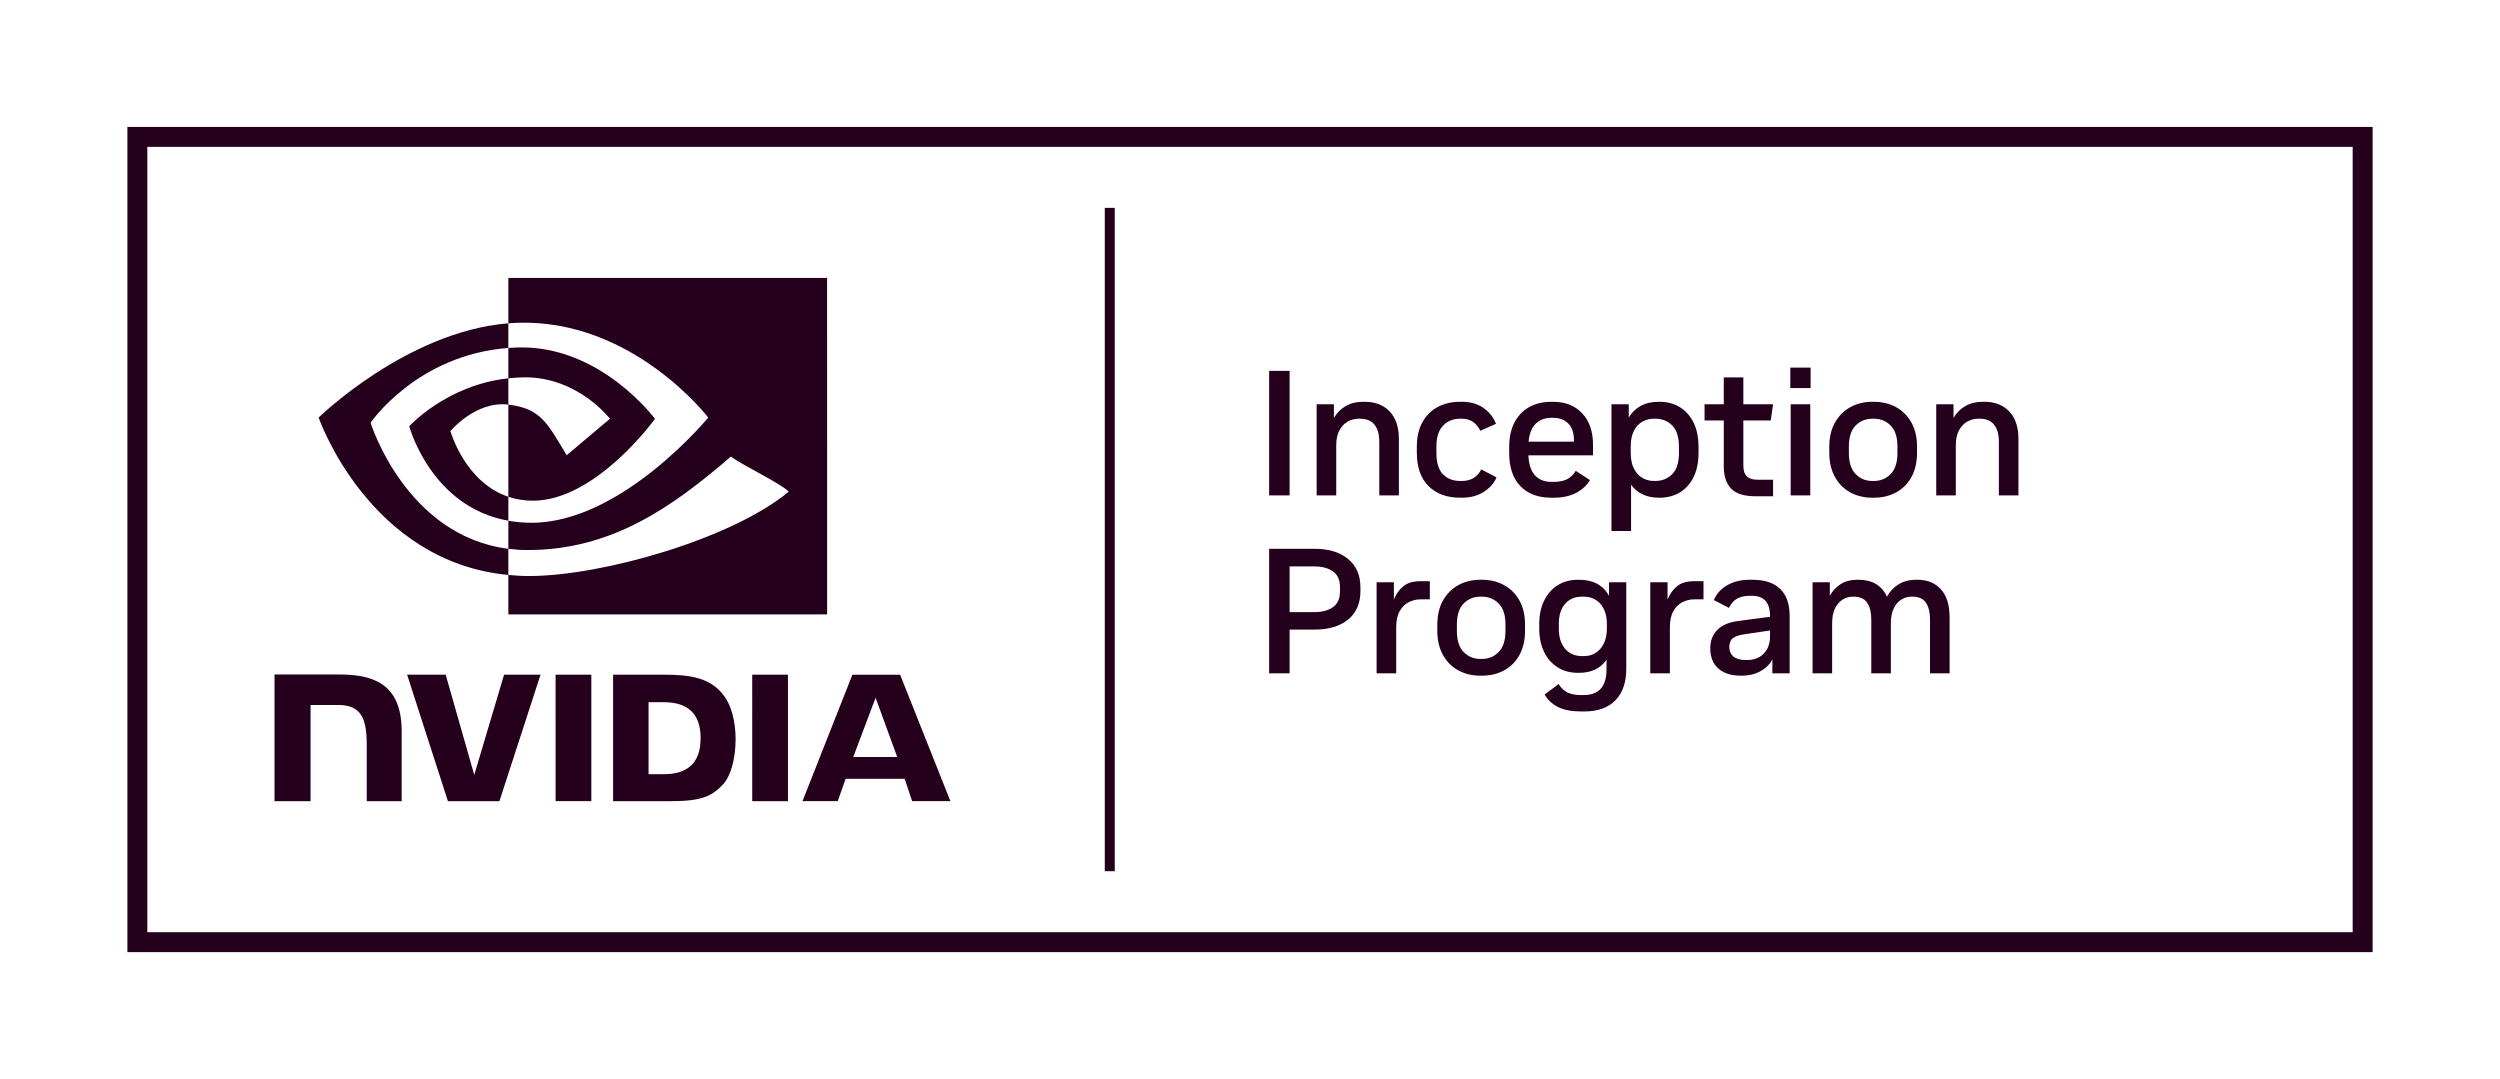 <?xml version="1.0" encoding="UTF-8"?>
<svg id="Artwork" xmlns="http://www.w3.org/2000/svg" viewBox="0 0 500.429 216">
  <defs>
    <style>
      .cls-1 {
        fill: transparent;

      }
    </style>
  </defs>
  <g id="Inception_Program" data-name="Inception Program">
    <rect class="cls-1" x="29.492" y="29.398" width="441.446" height="157.204"/>
    <path fill="rgb(36, 0, 28)" d="M25.499,25.405V190.595H474.931V25.405H25.499ZM470.938,186.602H29.492V29.398H470.938V186.602Zm-247.796-12.211h-1.996V41.608h1.996V174.392Zm35.002-75.228h-4.097v-24.932h4.097v24.932Zm17.949-10.721c0-1.496-.319-2.642-.961-3.438-.642-.794-1.616-1.193-2.92-1.193h-.249c-.761,0-1.484,.189-2.174,.57-.688,.381-1.247,.961-1.674,1.745-.427,.783-.64,1.78-.64,2.992v10.044h-3.92v-18.237h3.456v2.743c.57-.997,1.347-1.786,2.333-2.368,.986-.582,2.155-.874,3.508-.874h.358c2.066,0,3.715,.642,4.95,1.923,1.235,1.283,1.854,3.135,1.854,5.557v11.256h-3.92v-10.721Zm9.849,8.85c-1.554-1.554-2.333-3.78-2.333-6.678v-1.175c0-1.9,.361-3.519,1.086-4.863,.725-1.341,1.739-2.368,3.046-3.081,1.307-.711,2.814-1.069,4.525-1.069h.356c1.685,0,3.116,.404,4.293,1.212,1.175,.808,2.024,1.877,2.545,3.204l-3.133,1.39c-.358-.734-.839-1.324-1.444-1.763-.605-.439-1.359-.659-2.261-.659h-.321c-1.401,0-2.547,.464-3.436,1.39-.891,.926-1.336,2.315-1.336,4.167v1.318c0,1.923,.433,3.336,1.299,4.238,.868,.903,2.024,1.353,3.473,1.353h.321c.949,0,1.745-.207,2.387-.622,.64-.416,1.138-.98,1.496-1.693l3.063,1.604c-.524,1.187-1.39,2.161-2.601,2.92-1.21,.76-2.659,1.14-4.345,1.14h-.356c-2.661,0-4.768-.779-6.324-2.335Zm24.596,2.335h.533c1.687,0,3.147-.315,4.382-.945,1.235-.628,2.172-1.49,2.814-2.582l-2.849-1.852c-.427,.736-.992,1.287-1.693,1.656-.7,.367-1.585,.551-2.654,.551h-.533c-1.401,0-2.499-.439-3.295-1.316-.794-.879-1.227-2.209-1.299-3.991h12.928v-2.172c0-2.611-.717-4.689-2.155-6.233-1.436-1.542-3.388-2.315-5.858-2.315h-.321c-2.588,0-4.642,.802-6.162,2.404-1.521,1.604-2.281,3.817-2.281,6.643v1.175c0,2.874,.742,5.089,2.227,6.643,1.484,1.556,3.556,2.335,6.216,2.335Zm-3.152-14.783c.796-.806,1.846-1.21,3.152-1.21h.284c1.33,0,2.37,.387,3.118,1.158,.748,.771,1.123,1.894,1.123,3.365v.249h-9.084c.143-1.567,.611-2.754,1.407-3.562Zm24.843,14.783c1.496,0,2.826-.346,3.989-1.034s2.083-1.703,2.76-3.046c.676-1.341,1.015-2.973,1.015-4.898v-1.175c0-1.946-.338-3.591-1.015-4.932-.676-1.341-1.596-2.364-2.76-3.063s-2.493-1.051-3.989-1.051h-.215c-1.401,0-2.605,.28-3.614,.837-1.011,.559-1.799,1.336-2.369,2.333v-2.671h-3.456v25.361h3.92v-9.262c.593,.831,1.359,1.473,2.296,1.923,.937,.452,2.012,.678,3.224,.678h.215Zm-1.177-3.349c-.783,0-1.531-.195-2.244-.588-.711-.392-1.287-1.009-1.726-1.852-.441-.843-.659-1.929-.659-3.259v-1.106c0-1.353,.218-2.445,.659-3.276,.439-.831,1.009-1.436,1.709-1.817,.7-.381,1.455-.57,2.261-.57h.286c1.353,0,2.482,.452,3.384,1.353,.901,.903,1.353,2.329,1.353,4.275v1.21c0,1.948-.452,3.373-1.353,4.275-.903,.903-2.031,1.353-3.384,1.353h-.286Zm13.999-12.111h-3.848v-3.241h3.848v-5.379h3.918v5.379h5.949l-.464,3.241h-5.485v9.012c0,1.02,.238,1.751,.713,2.19,.474,.441,1.187,.659,2.136,.659h3.1v3.313h-3.491c-2.304,0-3.943-.516-4.917-1.55-.974-1.032-1.459-2.511-1.459-4.434v-9.19Zm13.32-10.578h4.061v4.095h-4.061v-4.095Zm.072,7.337h3.92v18.237h-3.92v-18.237Zm11.95,17.65c1.295,.7,2.76,1.051,4.399,1.051h.321c1.639,0,3.11-.352,4.416-1.051,1.306-.7,2.333-1.728,3.081-3.081,.748-1.355,1.123-2.98,1.123-4.88v-1.175c0-1.9-.375-3.519-1.123-4.863-.748-1.341-1.774-2.368-3.081-3.081-1.307-.711-2.777-1.069-4.416-1.069h-.321c-1.639,0-3.104,.358-4.399,1.069-1.295,.713-2.321,1.739-3.081,3.081-.76,1.343-1.14,2.974-1.14,4.898v1.14c0,1.9,.381,3.525,1.14,4.88,.76,1.353,1.786,2.381,3.081,3.081Zm-.302-9.208c0-1.875,.45-3.27,1.353-4.184s2.018-1.372,3.347-1.372h.286c1.353,0,2.48,.458,3.382,1.372,.903,.914,1.355,2.31,1.355,4.184v1.318c0,1.877-.452,3.276-1.355,4.202-.903,.928-2.029,1.39-3.382,1.39h-.286c-1.33,0-2.445-.462-3.347-1.39-.903-.926-1.353-2.325-1.353-4.202v-1.318Zm33.945-1.461v11.256h-3.92v-10.721c0-1.496-.319-2.642-.961-3.438-.642-.794-1.616-1.193-2.92-1.193h-.249c-.761,0-1.484,.189-2.174,.57-.688,.381-1.247,.961-1.674,1.745-.427,.783-.64,1.78-.64,2.992v10.044h-3.92v-18.237h3.456v2.743c.57-.997,1.347-1.786,2.333-2.368s2.155-.874,3.508-.874h.358c2.066,0,3.715,.642,4.95,1.923,1.235,1.283,1.853,3.135,1.853,5.557Zm-134.174,23.995c-1.639-1.364-3.871-2.047-6.697-2.047h-9.119v24.932h4.097v-8.763h5.021c2.826,0,5.058-.671,6.697-2.012,1.639-1.341,2.457-3.247,2.457-5.717v-.748c0-2.399-.818-4.279-2.457-5.646Zm-1.639,6.502c0,1.424-.47,2.47-1.407,3.133-.937,.665-2.19,.997-3.757,.997h-4.915v-9.153h4.915c1.567,0,2.82,.332,3.757,.997s1.407,1.699,1.407,3.098v.928Zm16.134-2.066h1.853v3.632h-1.817c-.856,0-1.656,.191-2.404,.57-.748,.381-1.355,.98-1.817,1.799-.464,.82-.694,1.906-.694,3.259v9.19h-3.92v-18.237h3.456v3.456c.45-1.115,1.086-2.006,1.906-2.671,.82-.665,1.964-.997,3.436-.997Zm16.707,.783c-1.307-.711-2.777-1.069-4.416-1.069h-.321c-1.639,0-3.104,.358-4.399,1.069-1.295,.713-2.321,1.739-3.081,3.081-.76,1.343-1.14,2.974-1.14,4.898v1.14c0,1.9,.381,3.525,1.14,4.88,.76,1.353,1.786,2.381,3.081,3.081s2.76,1.051,4.399,1.051h.321c1.639,0,3.11-.352,4.416-1.051s2.333-1.728,3.081-3.081c.748-1.355,1.123-2.98,1.123-4.88v-1.175c0-1.9-.375-3.519-1.123-4.863-.748-1.341-1.774-2.368-3.081-3.081Zm.286,9.19c0,1.877-.452,3.276-1.355,4.202-.903,.928-2.029,1.39-3.382,1.39h-.286c-1.33,0-2.445-.462-3.348-1.39-.903-.926-1.353-2.325-1.353-4.202v-1.318c0-1.875,.45-3.27,1.353-4.184,.903-.914,2.018-1.372,3.348-1.372h.286c1.353,0,2.48,.458,3.382,1.372,.903,.914,1.355,2.31,1.355,4.184v1.318Zm20.729-7.053c-1.189-2.138-3.183-3.206-5.986-3.206h-.249c-1.542,0-2.897,.369-4.059,1.105-1.165,.736-2.066,1.768-2.708,3.098-.642,1.33-.962,2.874-.962,4.631v.961c0,1.759,.321,3.301,.962,4.631,.642,1.33,1.542,2.364,2.708,3.098,1.162,.736,2.516,1.105,4.059,1.105h.249c2.424,0,4.252-.868,5.487-2.601v1.888c0,3.442-1.521,5.164-4.559,5.164h-.464c-1.164,0-2.095-.172-2.797-.516-.7-.344-1.287-.908-1.763-1.691l-2.814,2.101c.665,1.115,1.585,1.96,2.76,2.53,1.177,.568,2.665,.854,4.47,.854h.748c2.685,0,4.749-.742,6.198-2.227,1.448-1.484,2.172-3.591,2.172-6.322v-17.311h-3.454v2.708Zm-.429,6.554c0,1.662-.421,2.998-1.264,4.007s-1.966,1.513-3.365,1.513h-.321c-1.45,0-2.59-.491-3.419-1.477-.833-.986-1.247-2.321-1.247-4.008v-.997c0-1.685,.414-3.009,1.247-3.972,.829-.961,1.969-1.442,3.419-1.442h.321c1.399,0,2.522,.493,3.365,1.479s1.264,2.321,1.264,4.007v.891Zm17.489-9.474h1.853v3.632h-1.817c-.856,0-1.656,.191-2.404,.57-.748,.381-1.355,.98-1.817,1.799-.464,.82-.694,1.906-.694,3.259v9.19h-3.92v-18.237h3.456v3.456c.45-1.115,1.086-2.006,1.906-2.671,.82-.665,1.964-.997,3.436-.997Zm11.683-.286h-.535c-1.78,0-3.293,.363-4.54,1.086-1.247,.725-2.143,1.716-2.69,2.975l3.029,1.567c.427-.877,.978-1.502,1.656-1.869,.676-.369,1.525-.553,2.545-.553h.392c2.422,0,3.634,1.353,3.634,4.061v.143l-6.448,.854c-1.805,.238-3.175,.831-4.113,1.78-.939,.951-1.407,2.172-1.407,3.668,0,1.734,.533,3.083,1.602,4.043,1.069,.962,2.576,1.444,4.523,1.444h.249c1.355,0,2.565-.292,3.634-.874,1.069-.582,1.877-1.37,2.422-2.368v2.777h3.456v-11.54c0-2.35-.63-4.138-1.888-5.361-1.258-1.222-3.098-1.834-5.52-1.834Zm3.491,11.291c0,1.45-.416,2.607-1.247,3.473-.831,.868-1.948,1.301-3.349,1.301h-.356c-1.02,0-1.811-.232-2.368-.696-.559-.462-.837-1.098-.837-1.906,0-.806,.242-1.399,.729-1.78,.487-.379,1.347-.653,2.582-.819l4.845-.711v1.138Zm34.211-9.368c1.152,1.283,1.728,3.135,1.728,5.557v11.256h-3.918v-10.721c0-1.496-.28-2.642-.837-3.438-.559-.794-1.444-1.192-2.654-1.192h-.286c-.665,0-1.312,.189-1.94,.57-.63,.381-1.14,.961-1.533,1.745-.39,.783-.588,1.78-.588,2.992v10.044h-3.918v-10.721c0-1.496-.28-2.642-.837-3.438-.559-.794-1.444-1.192-2.654-1.192h-.286c-.665,0-1.312,.189-1.94,.57-.63,.381-1.14,.961-1.531,1.745-.392,.783-.588,1.78-.588,2.992v10.044h-3.92v-18.237h3.456v2.708c.545-.997,1.276-1.782,2.19-2.35,.914-.57,1.989-.856,3.224-.856h.321c2.754,0,4.654,1.129,5.7,3.384,.57-1.044,1.347-1.871,2.333-2.476,.986-.605,2.13-.908,3.436-.908h.321c1.995,0,3.568,.642,4.72,1.923Zm-277.312,17.071l.003,25.324h7.152v-25.324l-7.154-0Zm-56.262-.034v25.359h7.216v-19.255l5.59,.002c1.852,0,3.17,.461,4.063,1.413,1.131,1.206,1.593,3.149,1.593,6.705v11.135l6.99-.001,.001-14.009c0-10-6.374-11.348-12.61-11.348h-12.843m67.778,.035v25.323h11.6c6.181,0,8.198-1.028,10.379-3.333,1.542-1.618,2.539-5.169,2.539-9.051,0-3.559-.843-6.735-2.315-8.713-2.65-3.536-6.467-4.228-12.166-4.228h-10.038Zm7.094,5.514h3.075c4.461,0,7.346,2.003,7.346,7.202,0,5.199-2.885,7.203-7.346,7.203h-3.075v-14.404Zm-28.922-5.514l-5.969,20.07-5.72-20.069-7.72-.001,8.168,25.323h10.308l8.232-25.323h-7.3Zm49.674,25.323h7.153v-25.322l-7.155-.001,.002,25.323Zm20.049-25.314l-9.987,25.306h7.052l1.58-4.473h11.819l1.496,4.473h7.657l-10.063-25.308-9.554,.002Zm4.643,4.617l4.332,11.855h-8.802l4.469-11.855Zm-73.51-63.946v-6.084c.59-.042,1.187-.073,1.795-.093,16.639-.523,27.556,14.297,27.556,14.297,0,0-11.79,16.376-24.432,16.376-1.821,0-3.45-.293-4.919-.787v-18.448c6.478,.782,7.78,3.644,11.675,10.135l8.661-7.303s-6.323-8.292-16.981-8.292c-1.16,0-2.268,.082-3.356,.198m0-20.097v9.087c.597-.047,1.195-.085,1.795-.107,23.14-.78,38.215,18.977,38.215,18.977,0,0-17.316,21.056-35.355,21.056-1.653,0-3.201-.153-4.655-.41v5.617c1.244,.158,2.532,.251,3.876,.251,16.788,0,28.928-8.573,40.684-18.72,1.948,1.561,9.928,5.357,11.569,7.021-11.178,9.357-37.227,16.899-51.994,16.899-1.423,0-2.792-.086-4.134-.215v7.894h63.806V55.63h-63.806Zm0,43.807v4.796c-15.527-2.768-19.836-18.908-19.836-18.908,0,0,7.455-8.26,19.836-9.598v5.262c-.01,0-.016-.002-.024-.002-6.497-.78-11.574,5.291-11.574,5.291,0,0,2.844,10.219,11.598,13.16m-27.577-14.812s9.202-13.579,27.577-14.983v-4.926c-20.352,1.633-37.976,18.87-37.976,18.87,0,0,9.981,28.858,37.976,31.5v-5.236c-20.543-2.585-27.577-25.225-27.577-25.225Z"/>
  </g>
</svg>